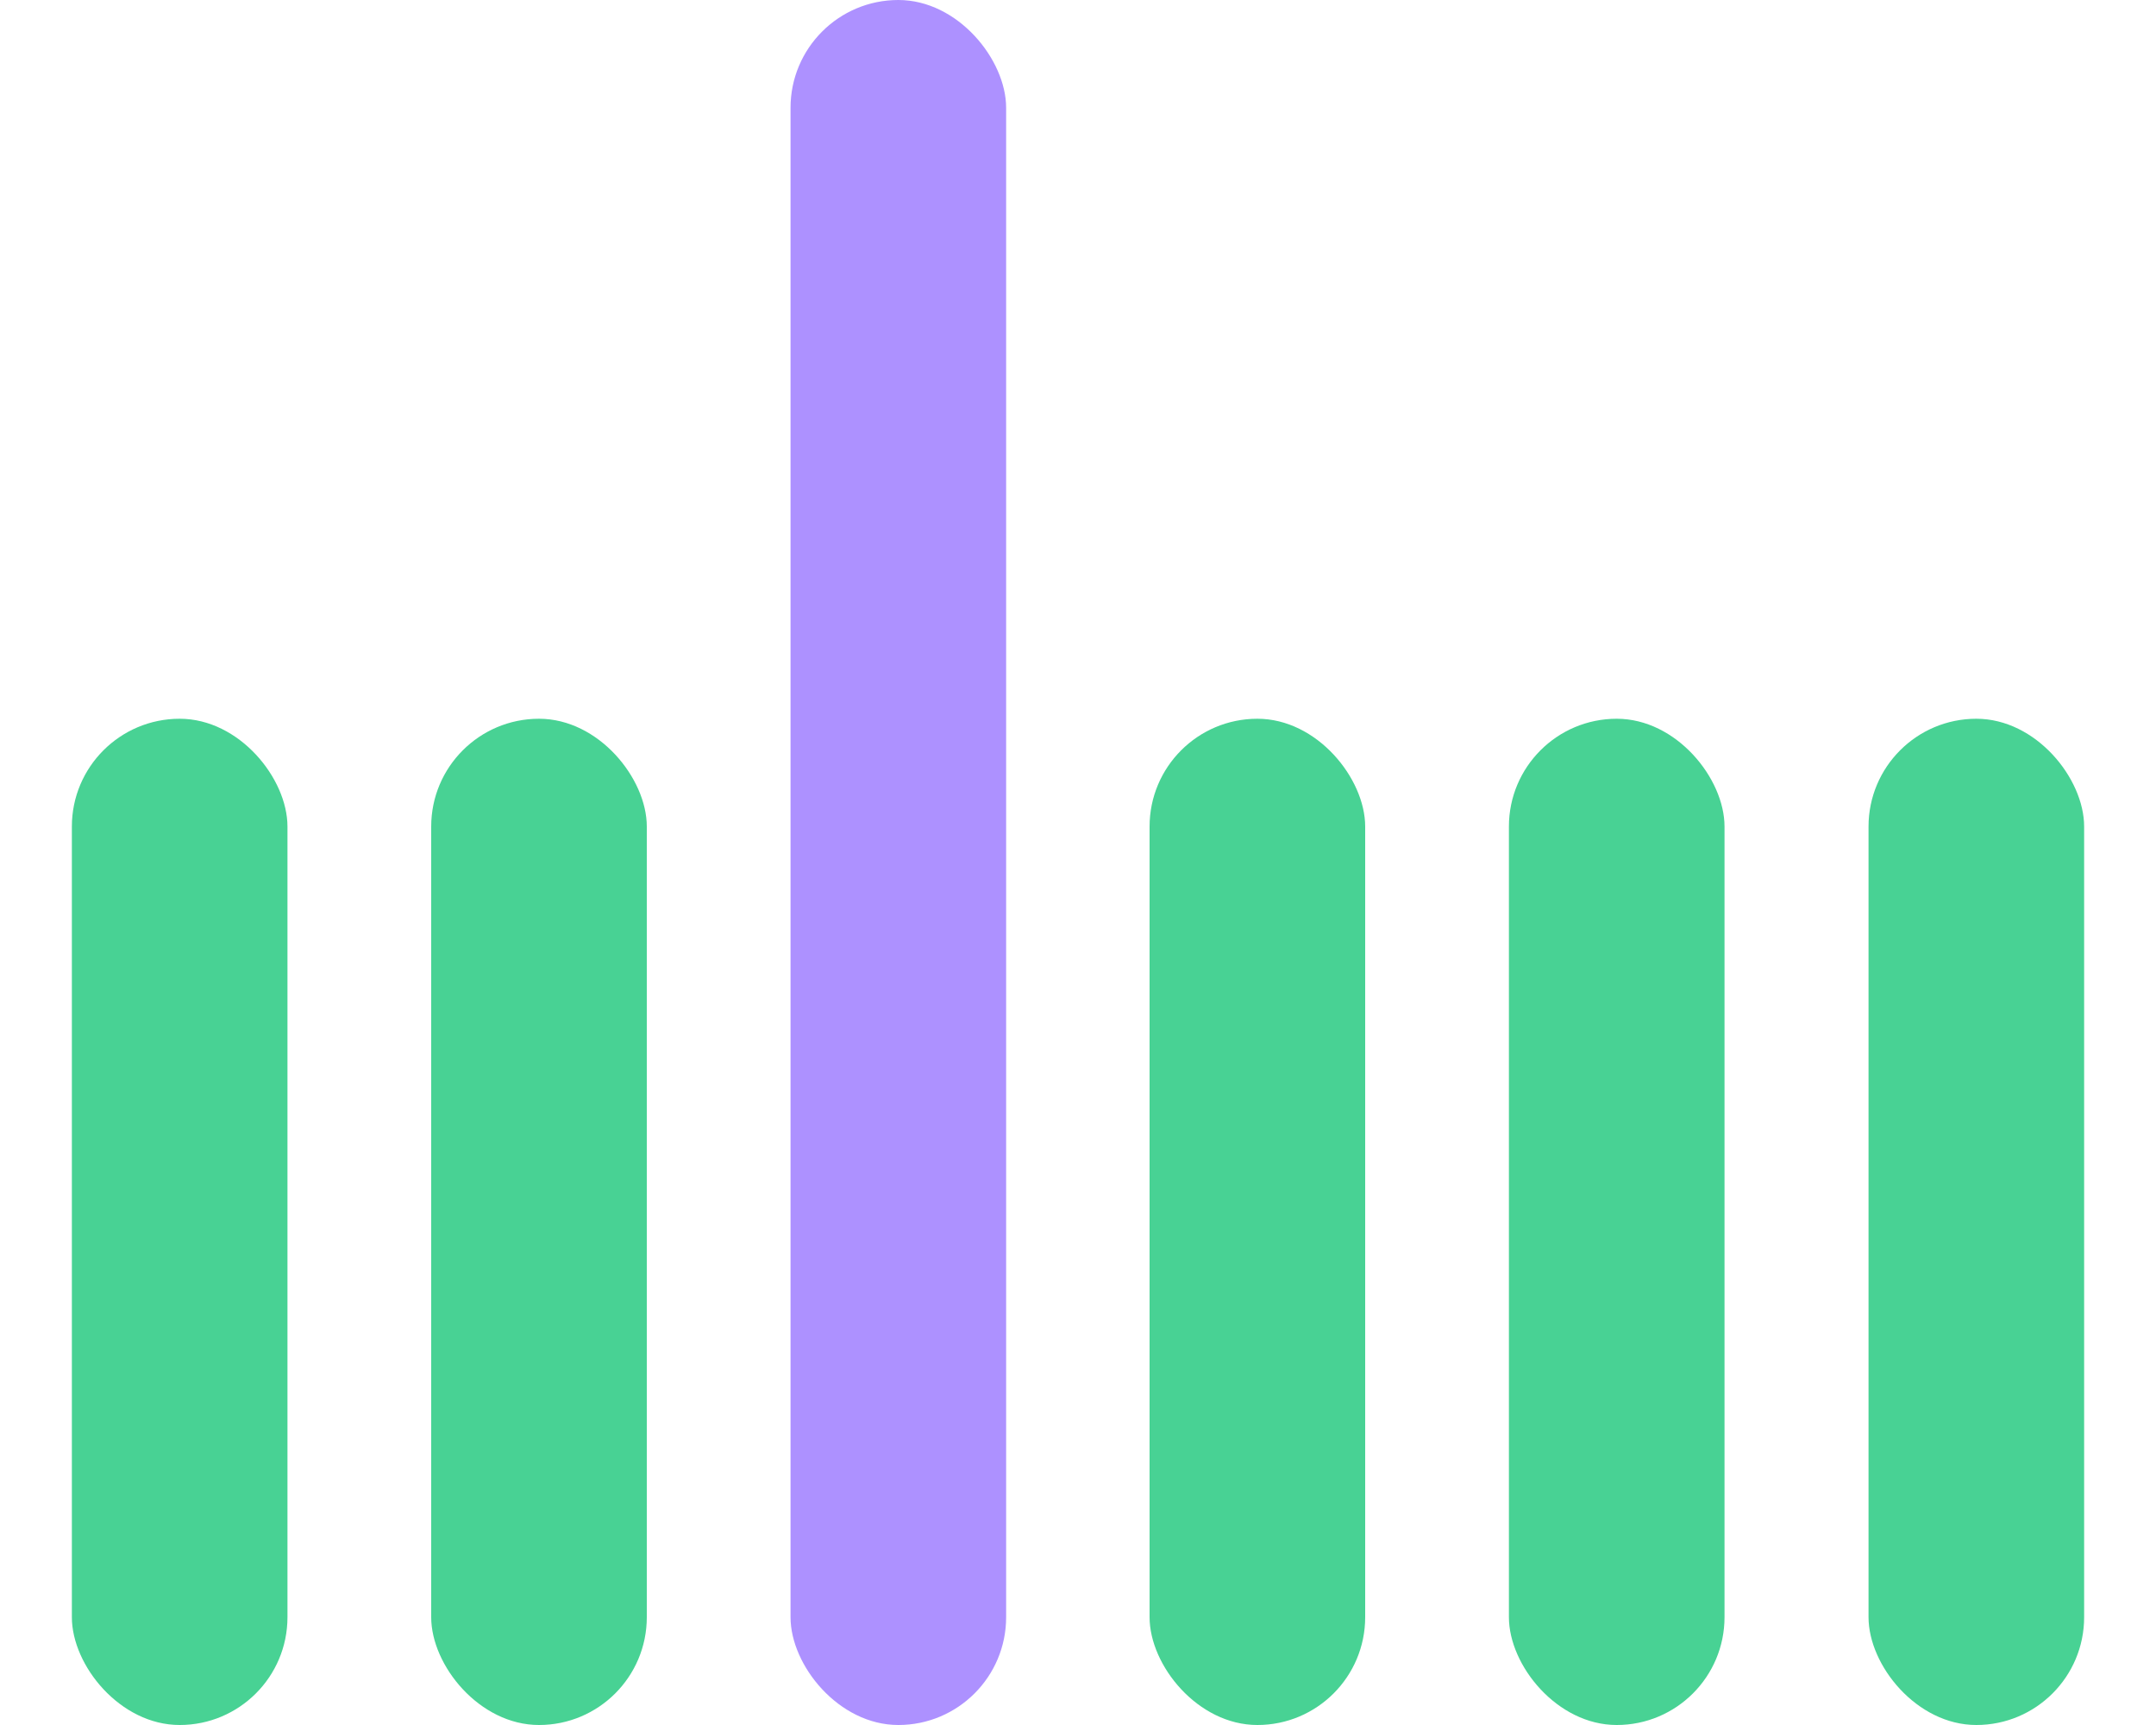 <svg width="30" height="24" viewBox="0 0 30 24" fill="none" xmlns="http://www.w3.org/2000/svg">
    <rect x="1" y="10" width="3" height="14" rx="1.5" fill="#48d294"/>
    <rect x="26" y="10" width="3" height="14" rx="1.5" fill="#48d294"/>
    <rect x="6" y="10" width="3" height="14" rx="1.5" fill="#48d294"/>
    <rect x="15.996" y="10" width="3" height="14" rx="1.5" fill="#48d294"/>
    <rect x="20.996" y="10" width="3" height="14" rx="1.5" fill="#48d294"/>
    <rect x="11" width="3" height="24" rx="1.5" fill="#ad91ff"/>
</svg>
